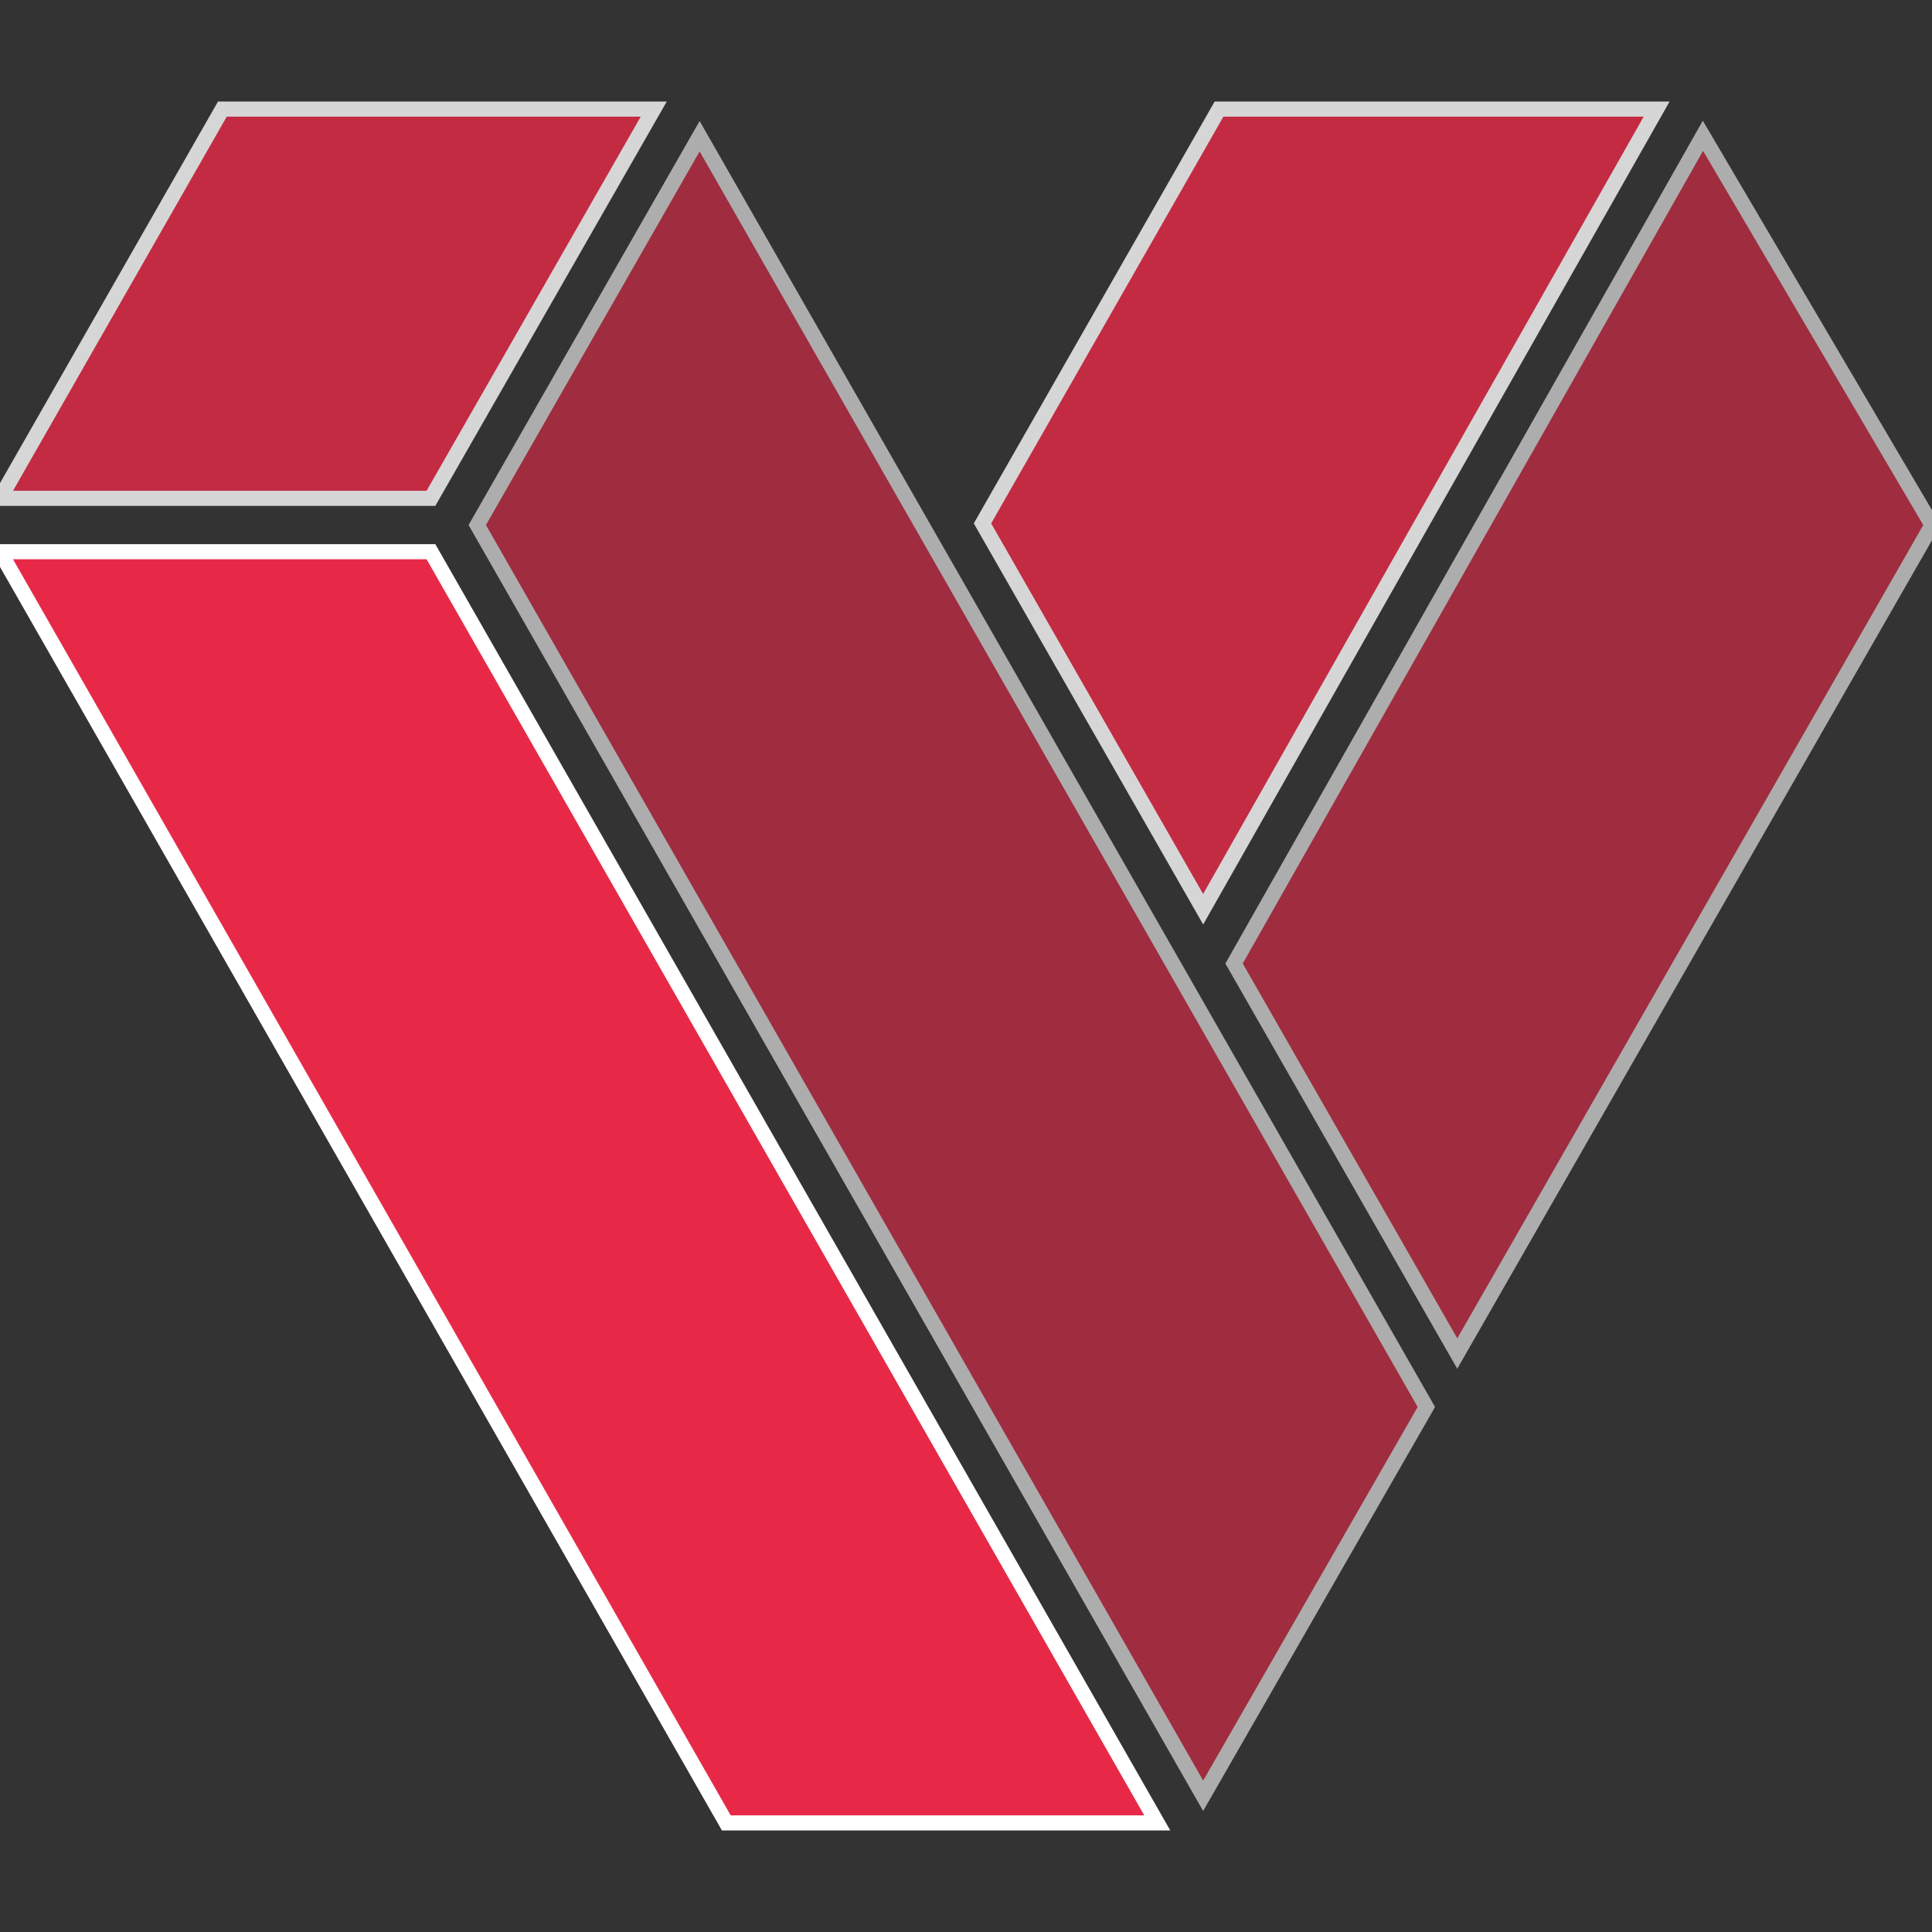<svg xmlns="http://www.w3.org/2000/svg" width="32" height="32" viewBox="0 0 32 32">
  <rect x="0" y="0" width="32" height="32" fill="#333333" stroke="none"/>
  <defs>
    <style>
      .cls-1 {
        fill: #e72947;
        stroke: #fff;
        stroke-miterlimit: 10;
        stroke-width: 0.25px;
      }

      .cls-2 {
        opacity: 0.6;
      }

      .cls-3 {
        opacity: 0.8;
      }
    </style>
  </defs>
  <g id="PALETTE">
    <g>
      <polygon class="cls-1" points="19.168 30.193 12.03 30.193 0 9.138 7.138 9.138 19.168 30.193"/>
      <g class="cls-2">
        <polygon class="cls-1" points="23.625 23.304 19.928 29.744 7.905 8.696 11.588 2.256 23.625 23.304"/>
        <polygon class="cls-1" points="32 8.696 24.137 22.419 20.44 15.959 28.206 2.249 32 8.696"/>
      </g>
      <g class="cls-3">
        <polygon class="cls-1" points="10.828 1.807 7.138 8.254 0 8.254 3.683 1.807 10.828 1.807"/>
        <polygon class="cls-1" points="27.439 1.807 19.928 15.06 16.273 8.669 20.191 1.807 27.439 1.807"/>
      </g>
    </g>
  </g>
</svg>
